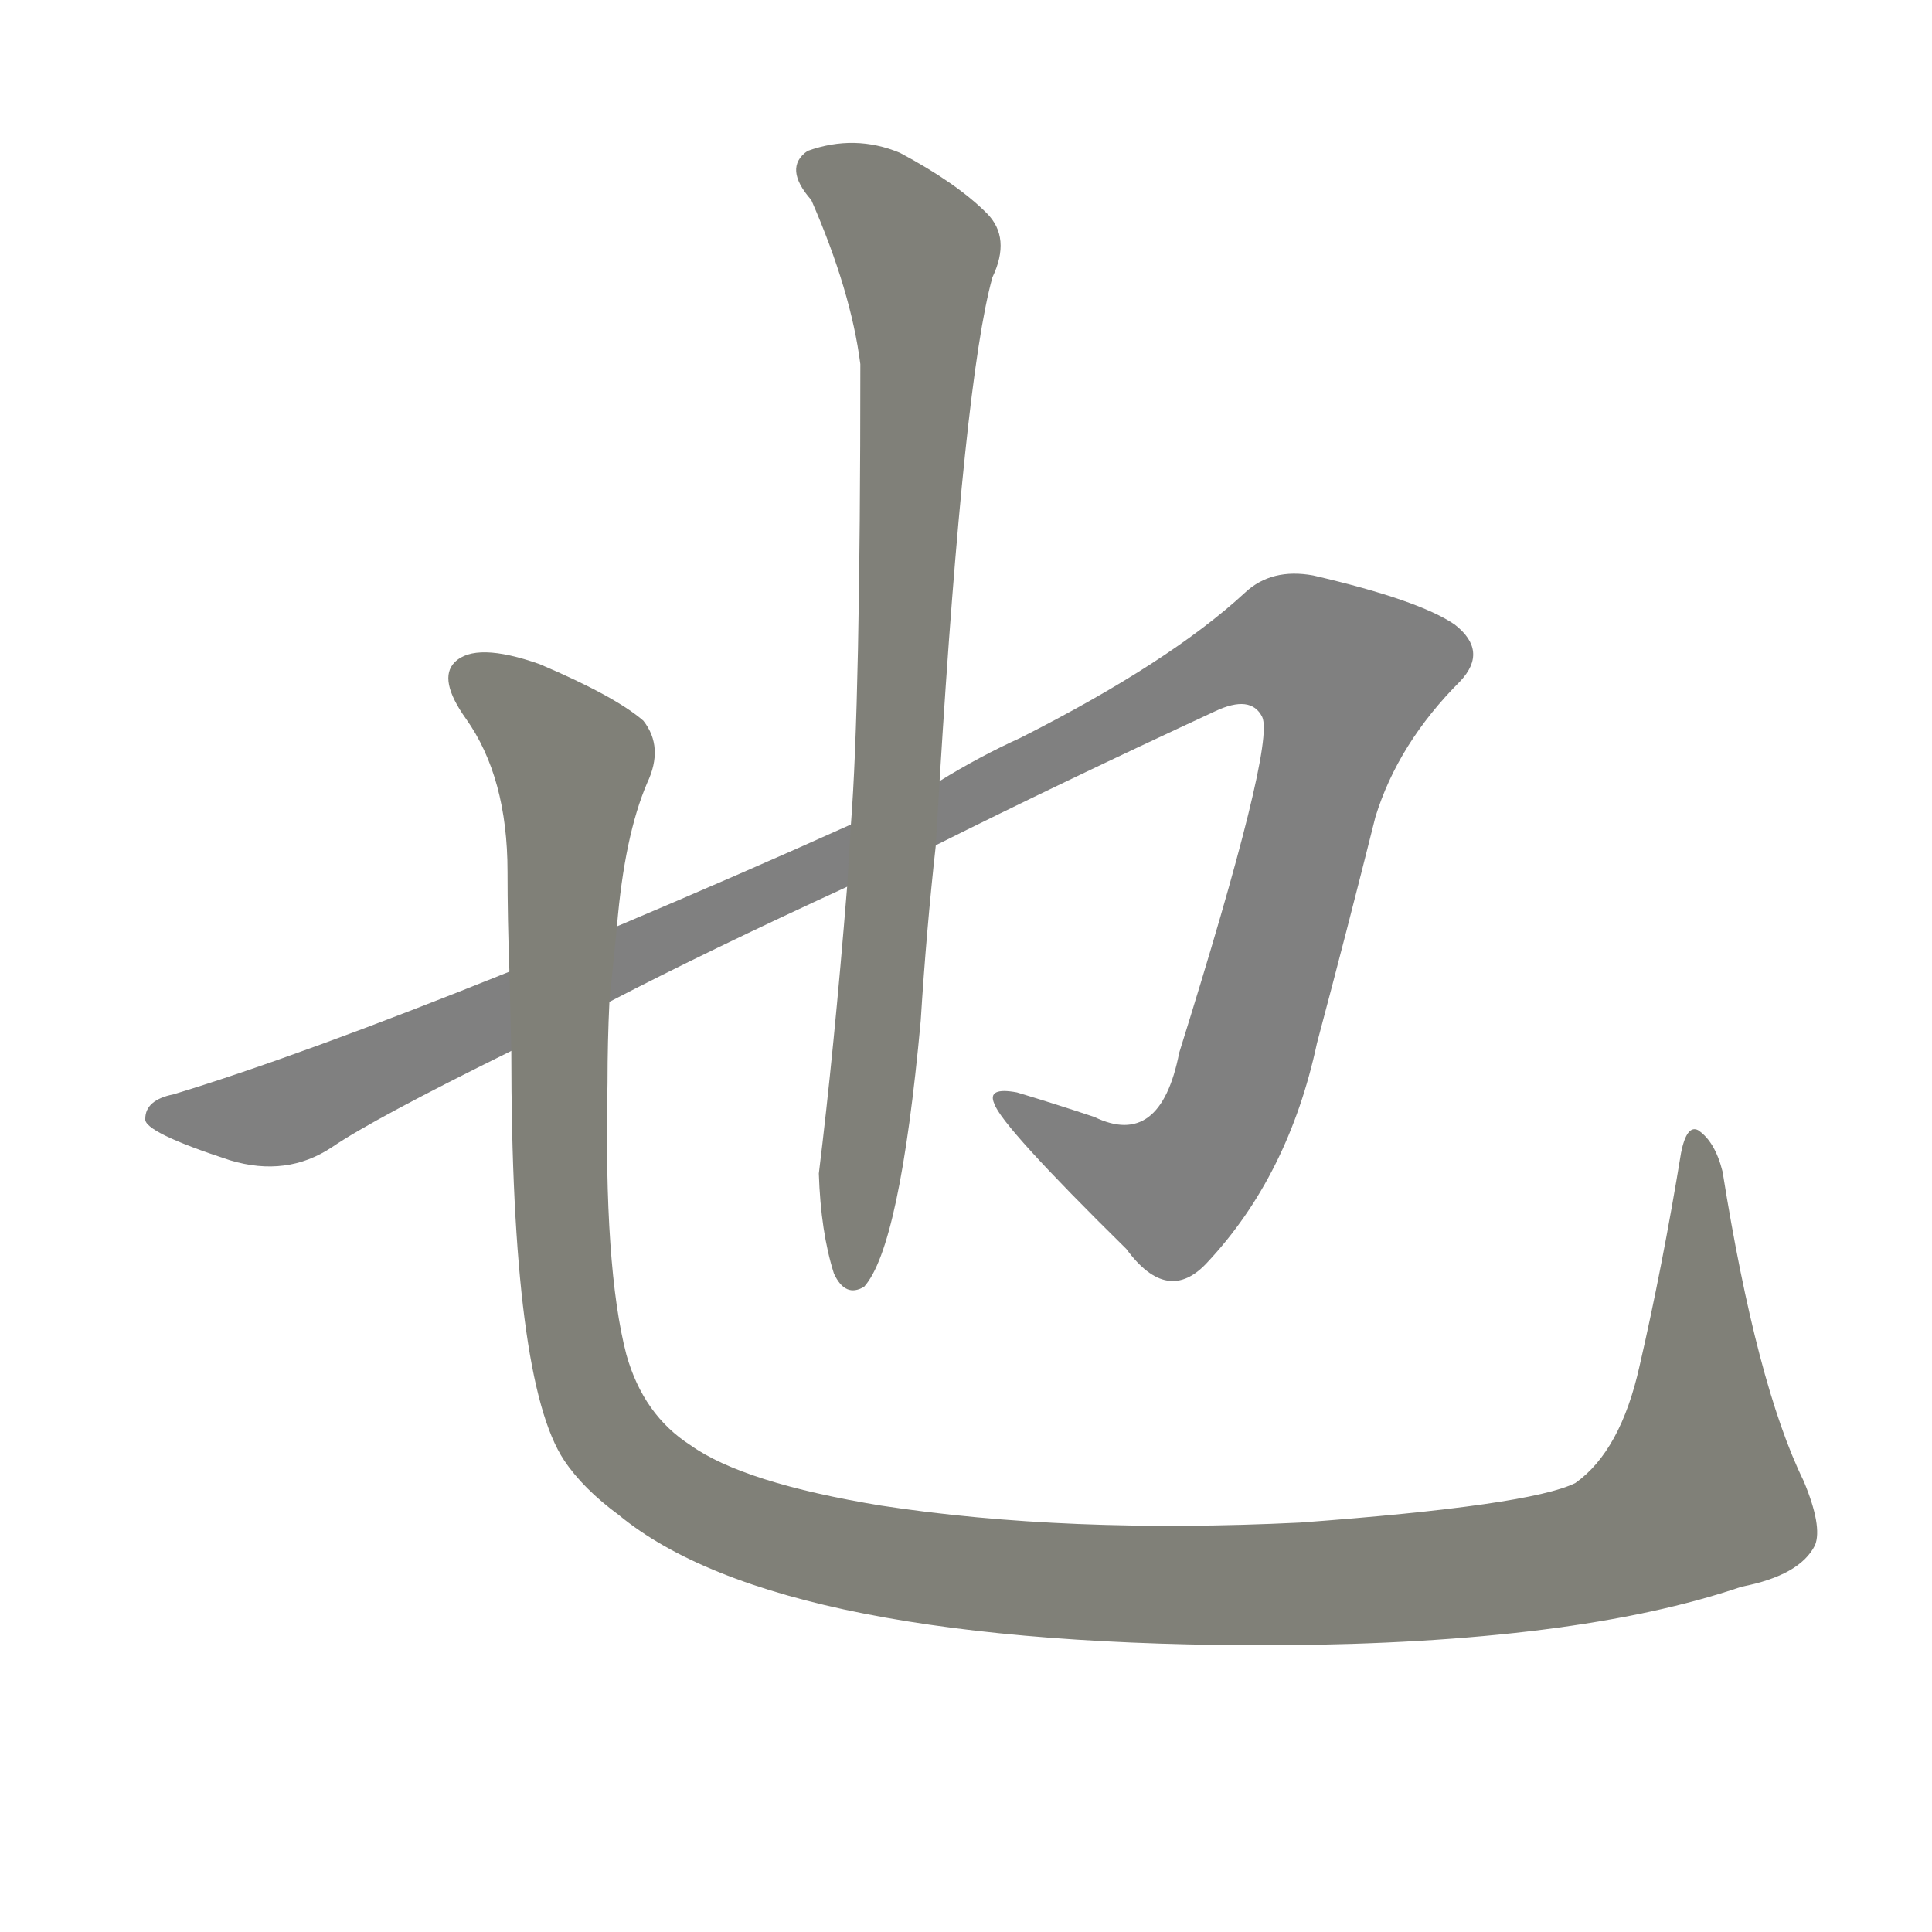 <svg version="1.1" viewBox="0 0 1024 1024" xmlns="http://www.w3.org/2000/svg">
  
  <g transform="scale(1, -1) translate(0, -900)">
    <style type="text/css">
        .stroke1 {fill: #808080;}
        .stroke2 {fill: #808079;}
        .stroke3 {fill: #808078;}
        .stroke4 {fill: #808077;}
        .stroke5 {fill: #808076;}
        .stroke6 {fill: #808075;}
        .stroke7 {fill: #808074;}
        .stroke8 {fill: #808073;}
        .stroke9 {fill: #808072;}
        .stroke10 {fill: #808071;}
        .stroke11 {fill: #808070;}
        .stroke12 {fill: #808069;}
        .stroke13 {fill: #808068;}
        .stroke14 {fill: #808067;}
        .stroke15 {fill: #808066;}
        .stroke16 {fill: #808065;}
        .stroke17 {fill: #808064;}
        .stroke18 {fill: #808063;}
        .stroke19 {fill: #808062;}
        .stroke20 {fill: #808061;}
        text {
            font-family: Helvetica;
            font-size: 50px;
            fill: #808060;
            paint-order: stroke;
            stroke: #000000;
            stroke-width: 4px;
            stroke-linecap: butt;
            stroke-linejoin: miter;
            font-weight: 800;
        }
    </style>

    <path d="M 323 369 Q 375 396 449 430 L 496 452 Q 562 485 644 523 Q 663 532 669 520 Q 676 505 625 342 Q 615 291 580 308 Q 559 315 539 321 Q 523 324 527 315 Q 531 303 597 238 Q 619 208 640 231 Q 683 277 698 347 Q 714 407 729 467 Q 741 506 774 539 Q 789 555 771 569 Q 752 582 696 595 Q 674 599 660 586 Q 620 549 541 509 Q 519 499 498 486 L 451 463 Q 391 436 327 409 L 270 385 Q 158 340 92 320 Q 77 317 77 307 Q 76 300 122 285 Q 152 276 176 292 Q 198 307 271 343 L 323 369 Z" class="stroke1"/>
    <path d="M 449 430 Q 442 343 434 278 Q 435 247 442 225 Q 448 212 458 218 Q 477 239 488 359 Q 491 407 496 452 L 498 486 Q 511 699 526 753 Q 536 774 523 787 Q 507 803 477 819 Q 453 829 428 820 Q 415 811 430 794 Q 451 746 456 707 Q 456 527 451 463 L 449 430 Z" class="stroke2"/>
    <path d="M 328 97 Q 413 27 678 28 Q 835 29 923 59 Q 954 65 962 81 Q 966 91 956 115 Q 931 166 913 279 Q 909 295 900 301 Q 894 304 891 289 Q 881 228 869 176 Q 859 131 835 114 Q 811 102 689 93 Q 565 87 467 102 Q 394 114 366 134 Q 341 150 332 182 Q 320 228 322 326 Q 322 348 323 369 L 327 409 Q 331 457 343 485 Q 352 504 341 518 Q 326 531 286 548 Q 252 560 241 549 Q 232 540 247 519 Q 269 488 269 438 Q 269 413 270 385 L 271 343 Q 271 168 299 126 Q 309 111 328 97 Z" class="stroke3"/>
    
    
    </g>
</svg>